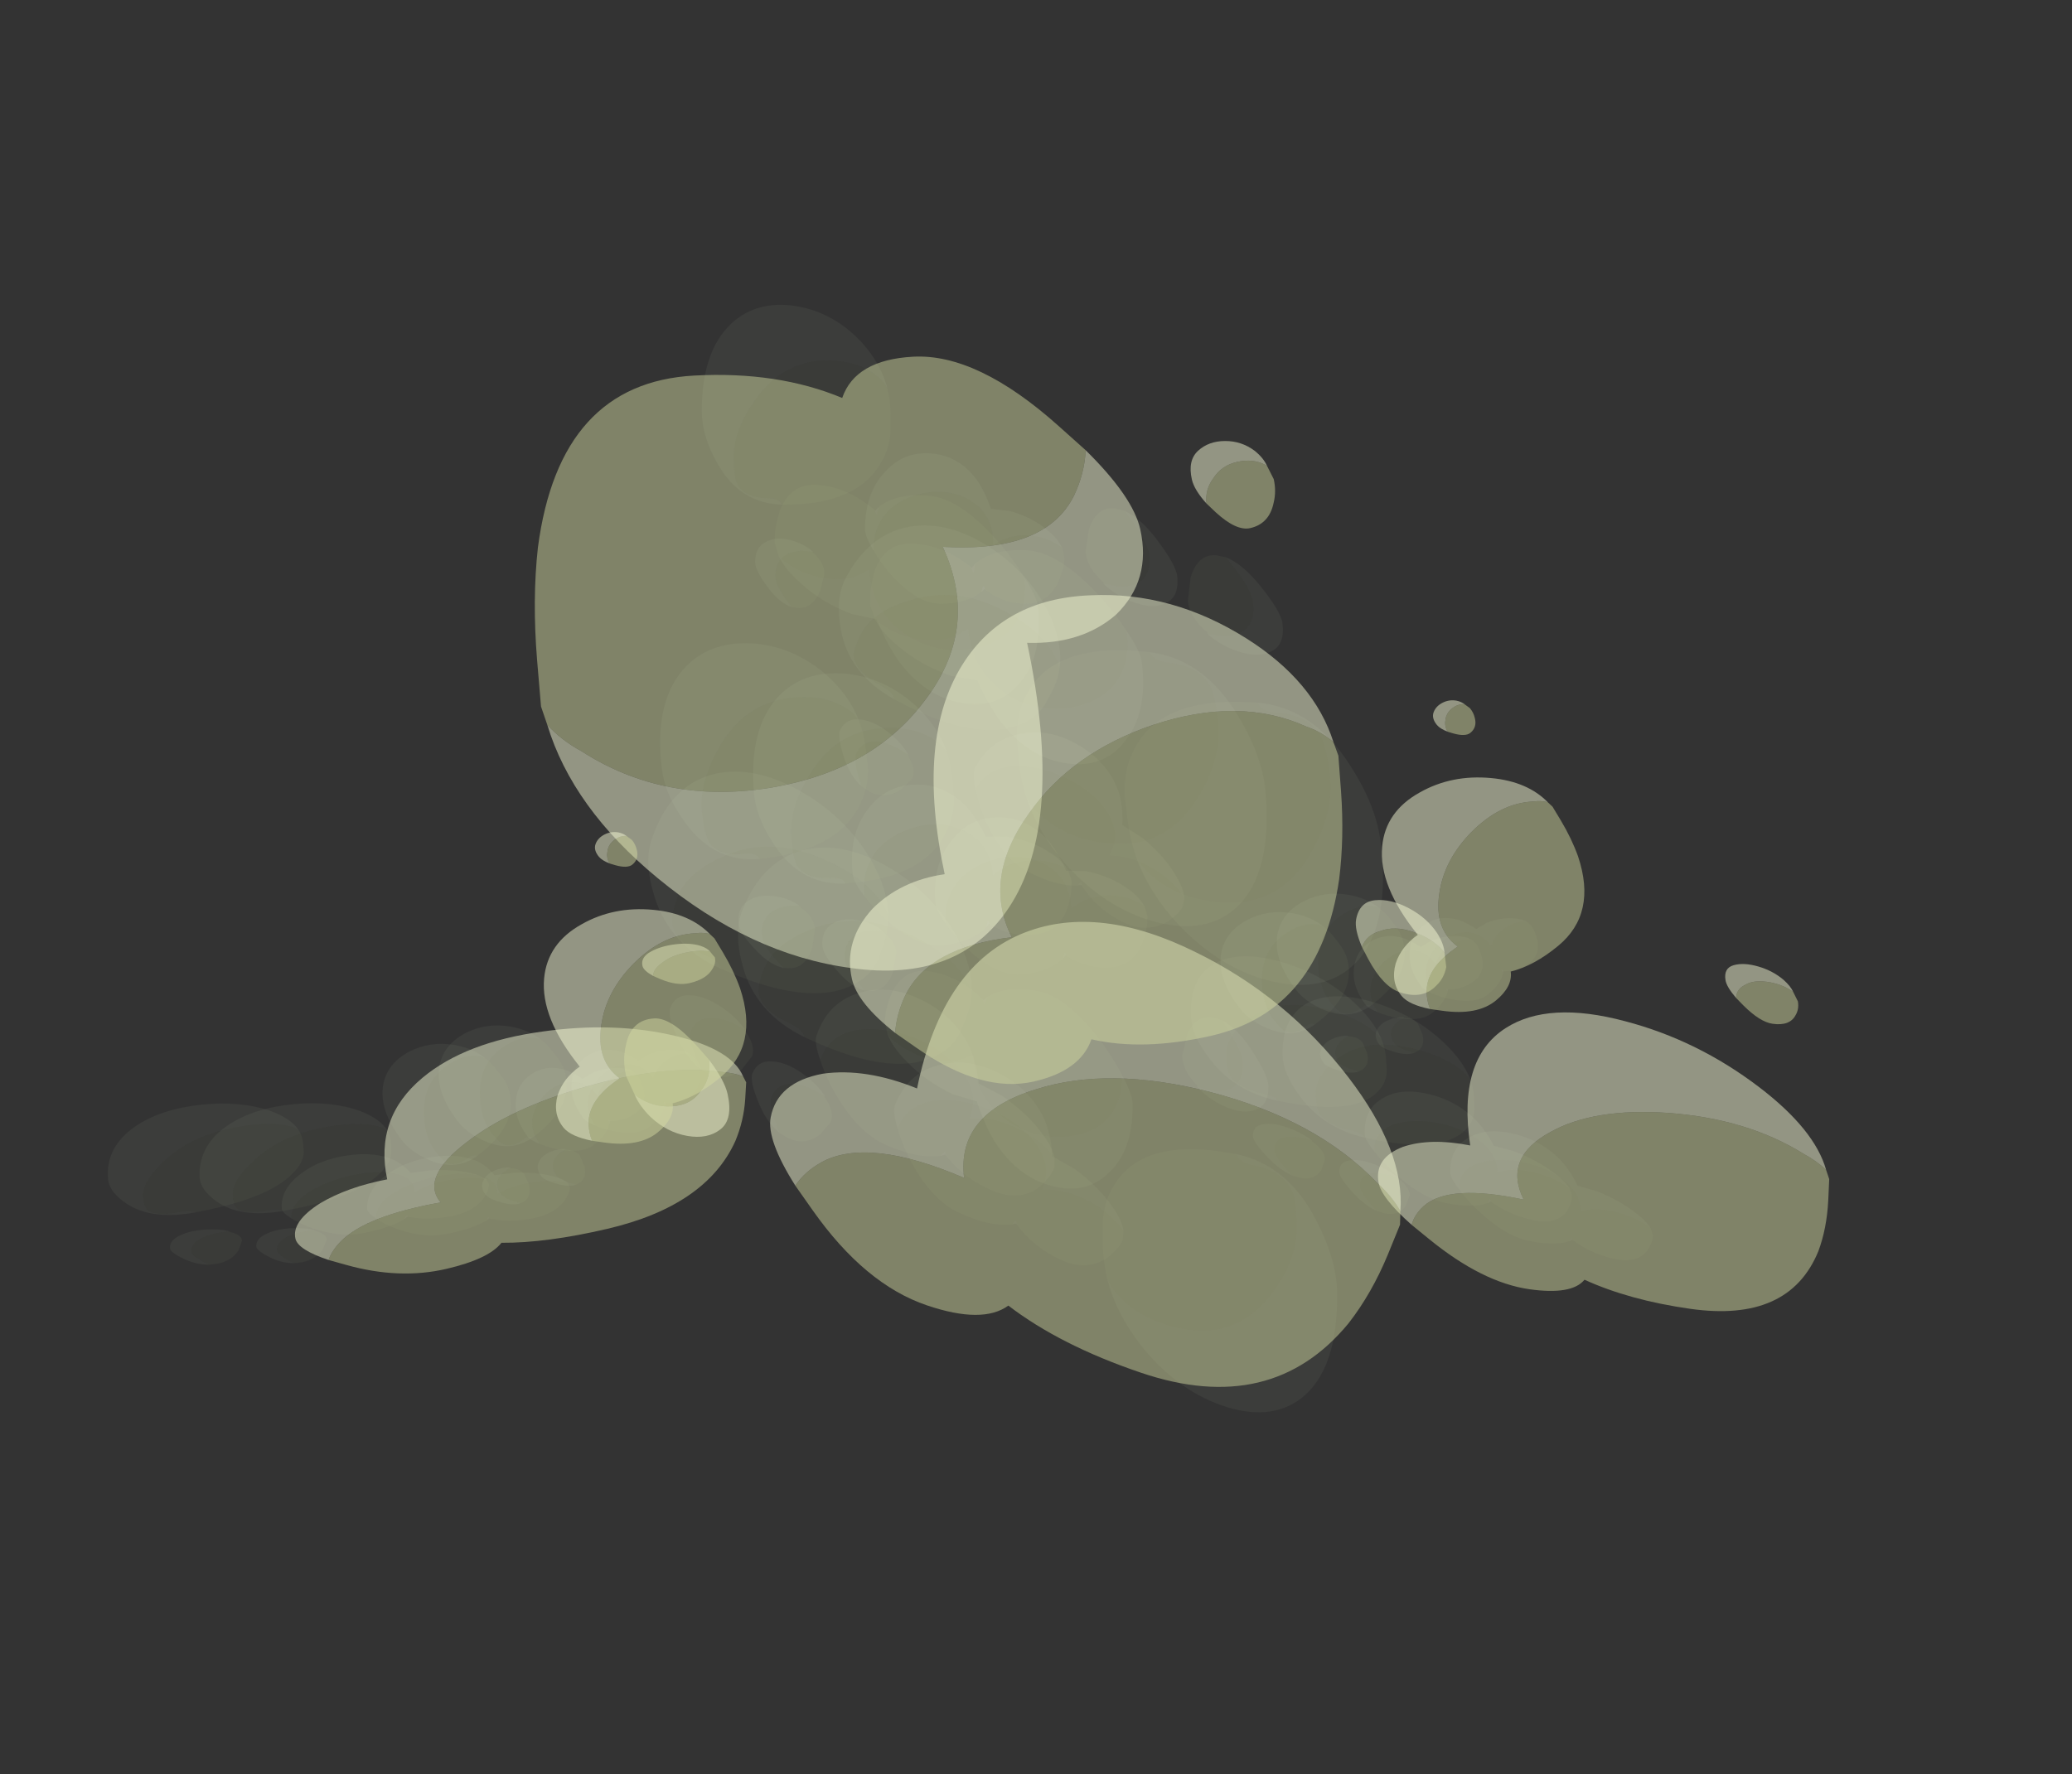 <?xml version="1.0" encoding="UTF-8" standalone="no"?>
<svg xmlns:ffdec="https://www.free-decompiler.com/flash" xmlns:xlink="http://www.w3.org/1999/xlink" ffdec:objectType="frame" height="157.55px" width="183.95px" xmlns="http://www.w3.org/2000/svg">
  <rect width="100%" height="100%" fill="#333333" stroke="none"/>
  <g transform="matrix(1.0, 0.0, 0.0, 1.0, 52.95, 82.8)">
    <use ffdec:characterId="24" height="76.85" transform="matrix(-0.355, 0.064, 0.006, 0.184, -2.721, 10.849)" width="92.05" xlink:href="#sprite0"/>
    <use ffdec:characterId="24" height="76.85" transform="matrix(-0.361, 0.07, 0.016, 0.185, -10.559, 10.492)" width="92.05" xlink:href="#sprite0"/>
    <use ffdec:characterId="22" ffdec:characterName="Animation_Environmentals_fla.a_SpirePuff_194" height="89.05" transform="matrix(-0.514, 0.12, 0.061, 0.257, 10.194, 0.236)" width="79.85" xlink:href="#sprite1"/>
    <use ffdec:characterId="24" height="76.85" transform="matrix(-0.355, -0.075, 0.006, 0.243, 93.429, 11.33)" width="92.05" xlink:href="#sprite0"/>
    <use ffdec:characterId="24" height="76.85" transform="matrix(-0.361, -0.07, 0.016, 0.249, 85.591, 7.385)" width="92.05" xlink:href="#sprite0"/>
    <use ffdec:characterId="22" ffdec:characterName="Animation_Environmentals_fla.a_SpirePuff_194" height="89.05" transform="matrix(-0.514, -0.073, 0.061, 0.364, 106.344, 3.385)" width="79.85" xlink:href="#sprite1"/>
    <use ffdec:characterId="24" height="76.85" transform="matrix(0.456, 0.045, -0.043, -0.479, 18.572, -3.887)" width="92.05" xlink:href="#sprite0"/>
    <use ffdec:characterId="24" height="76.85" transform="matrix(0.434, 0.079, -0.006, -0.449, 25.973, 36.733)" width="92.05" xlink:href="#sprite0"/>
    <use ffdec:characterId="24" height="76.85" transform="matrix(0.467, 0.027, -0.062, -0.494, 28.285, 2.646)" width="92.05" xlink:href="#sprite0"/>
    <use ffdec:characterId="22" ffdec:characterName="Animation_Environmentals_fla.a_SpirePuff_194" height="89.05" transform="matrix(0.702, -0.038, -0.17, -0.758, 3.729, 18.512)" width="79.85" xlink:href="#sprite1"/>
    <use ffdec:characterId="24" height="76.85" transform="matrix(-0.417, -0.193, -0.124, 0.31, 54.672, 7.467)" width="92.05" xlink:href="#sprite0"/>
    <use ffdec:characterId="24" height="76.85" transform="matrix(-0.385, -0.205, -0.148, 0.278, 61.54, -20.061)" width="92.05" xlink:href="#sprite0"/>
    <use ffdec:characterId="24" height="76.85" transform="matrix(-0.433, -0.185, -0.11, 0.326, 47.708, 0.025)" width="92.05" xlink:href="#sprite0"/>
    <use ffdec:characterId="22" ffdec:characterName="Animation_Environmentals_fla.a_SpirePuff_194" height="89.05" transform="matrix(-0.679, -0.23, -0.099, 0.527, 76.384, -0.86)" width="79.85" xlink:href="#sprite1"/>
    <use ffdec:characterId="24" height="76.85" transform="matrix(-0.368, 0.029, 0.029, 0.368, 47.069, -25.044)" width="92.05" xlink:href="#sprite0"/>
    <use ffdec:characterId="24" height="76.85" transform="matrix(-0.35, 0.0, 0.0, 0.35, 41.567, -55.698)" width="92.05" xlink:href="#sprite0"/>
    <use ffdec:characterId="24" height="76.85" transform="matrix(-0.377, 0.045, 0.045, 0.377, 39.296, -28.825)" width="92.05" xlink:href="#sprite0"/>
    <use ffdec:characterId="22" ffdec:characterName="Animation_Environmentals_fla.a_SpirePuff_194" height="89.05" transform="matrix(-0.568, 0.129, 0.129, 0.568, 59.308, -44.597)" width="79.85" xlink:href="#sprite1"/>
    <use ffdec:characterId="24" height="76.85" transform="matrix(-0.174, 0.132, 0.132, 0.174, 74.548, -11.765)" width="92.05" xlink:href="#sprite0"/>
    <use ffdec:characterId="24" height="76.85" transform="matrix(-0.174, 0.133, 0.133, 0.174, 69.555, -10.184)" width="92.05" xlink:href="#sprite0"/>
    <use ffdec:characterId="22" ffdec:characterName="Animation_Environmentals_fla.a_SpirePuff_194" height="89.05" transform="matrix(-0.203, 0.168, 0.168, 0.203, 76.334, -21.496)" width="79.85" xlink:href="#sprite1"/>
    <use ffdec:characterId="24" height="76.85" transform="matrix(-0.174, 0.132, 0.132, 0.174, 0.148, -0.065)" width="92.05" xlink:href="#sprite0"/>
    <use ffdec:characterId="24" height="76.85" transform="matrix(-0.174, 0.133, 0.133, 0.174, -4.846, 1.516)" width="92.05" xlink:href="#sprite0"/>
    <use ffdec:characterId="22" ffdec:characterName="Animation_Environmentals_fla.a_SpirePuff_194" height="89.05" transform="matrix(-0.203, 0.168, 0.168, 0.203, 1.934, -9.796)" width="79.85" xlink:href="#sprite1"/>
  </g>
  <defs>
    <g id="sprite0" transform="matrix(1.0, 0.0, 0.0, 1.0, 92.05, 76.85)">
      <use ffdec:characterId="23" height="14.2" transform="matrix(5.413, 0.0, 0.0, 5.413, -92.025, -76.868)" width="17.0" xlink:href="#shape0"/>
    </g>
    <g id="shape0" transform="matrix(1.0, 0.0, 0.0, 1.0, 17.0, 14.2)">
      <path d="M-16.9 -2.8 L-16.85 -2.85 Q-16.2 -3.35 -15.3 -3.4 -14.4 -3.45 -13.75 -3.0 L-13.65 -2.95 -13.65 -3.1 Q-13.65 -4.25 -12.8 -4.9 -12.0 -5.5 -10.85 -5.45 -9.7 -5.35 -8.9 -4.7 -8.05 -3.95 -8.05 -2.75 L-8.05 -2.7 Q-8.3 -2.25 -8.75 -1.7 -10.05 -0.2 -11.2 -0.2 -12.4 -0.2 -13.1 -0.75 L-13.2 -1.05 -13.3 -0.85 Q-14.15 -0.2 -15.2 -0.2 -16.2 -0.2 -16.7 -1.2 -16.85 -1.55 -16.95 -1.95 L-17.0 -2.3 -17.0 -2.35 -16.9 -2.8 M-8.7 -10.3 L-8.5 -10.6 Q-7.6 -11.6 -5.85 -11.6 -3.8 -11.6 -2.5 -9.75 -1.5 -8.35 -1.5 -7.1 -1.5 -6.2 -1.65 -5.85 -2.0 -5.15 -3.15 -5.15 -3.45 -5.15 -3.65 -5.0 L-3.75 -4.85 -3.95 -4.85 Q-7.35 -4.85 -8.45 -6.9 -8.8 -7.5 -8.85 -8.3 L-8.85 -9.05 Q-8.85 -9.7 -8.7 -10.3 M-4.2 -0.05 L-4.55 0.0 Q-5.2 0.0 -5.55 -0.8 L-5.75 -1.6 Q-5.75 -2.15 -5.2 -2.6 L-5.2 -2.65 -5.05 -2.65 Q-4.4 -2.75 -3.95 -2.5 -3.45 -2.2 -3.45 -1.5 -3.45 -1.05 -4.1 -0.2 L-4.2 -0.05" fill="#d3d9a2" fill-opacity="0.047" fill-rule="evenodd" stroke="none"/>
      <path d="M-8.05 -2.7 L-8.05 -2.75 Q-8.05 -3.95 -8.9 -4.7 -9.7 -5.35 -10.85 -5.45 -12.0 -5.5 -12.8 -4.9 -13.65 -4.25 -13.65 -3.1 L-13.65 -2.95 -13.75 -3.0 Q-14.4 -3.45 -15.3 -3.4 -16.2 -3.35 -16.85 -2.85 L-16.9 -2.8 Q-16.7 -3.25 -16.2 -3.65 -15.5 -4.25 -14.45 -4.55 L-13.55 -4.65 Q-13.3 -5.4 -12.9 -6.0 -12.05 -7.15 -10.75 -7.25 -9.5 -7.35 -8.65 -6.45 -7.65 -5.45 -7.65 -3.7 -7.65 -3.35 -8.05 -2.7 M-3.75 -4.85 L-3.65 -5.0 Q-3.45 -5.15 -3.15 -5.15 -2.0 -5.15 -1.65 -5.85 -1.5 -6.2 -1.5 -7.1 -1.5 -8.35 -2.5 -9.75 -3.8 -11.6 -5.85 -11.6 -7.6 -11.6 -8.5 -10.6 L-8.7 -10.3 Q-8.4 -11.45 -7.5 -12.45 -6.2 -13.85 -4.45 -14.15 -2.6 -14.45 -1.4 -13.35 0.0 -12.05 0.0 -9.25 0.0 -8.05 -0.75 -6.75 -1.8 -4.9 -3.75 -4.85 M-5.2 -2.65 Q-4.75 -3.05 -4.1 -3.2 -3.45 -3.35 -3.0 -3.1 -2.5 -2.85 -2.5 -2.15 -2.5 -1.75 -3.15 -0.9 -3.65 -0.25 -4.2 -0.05 L-4.1 -0.2 Q-3.45 -1.05 -3.45 -1.5 -3.45 -2.2 -3.95 -2.5 -4.4 -2.75 -5.05 -2.65 L-5.2 -2.65" fill="#fcffd9" fill-opacity="0.047" fill-rule="evenodd" stroke="none"/>
      <path d="M-13.3 -0.85 L-13.2 -1.05 -13.1 -0.75 -13.25 -0.9 -13.3 -0.85" fill="#ffffff" fill-opacity="0.047" fill-rule="evenodd" stroke="none"/>
    </g>
    <g id="sprite1" transform="matrix(1.0, 0.0, 0.0, 1.0, 79.85, 89.05)">
      <use ffdec:characterId="7" height="16.45" transform="matrix(5.413, 0.0, 0.0, 5.413, -79.846, -89.048)" width="14.75" xlink:href="#shape1"/>
    </g>
    <g id="shape1" transform="matrix(1.0, 0.0, 0.0, 1.0, 14.75, 16.45)">
      <path d="M-12.7 -14.8 Q-12.75 -15.2 -13.05 -15.45 -13.35 -15.75 -13.8 -15.75 -14.25 -15.75 -14.55 -15.5 L-14.6 -15.45 Q-14.55 -15.7 -14.35 -15.95 -14.05 -16.3 -13.6 -16.4 -13.15 -16.5 -12.8 -16.3 -12.45 -16.1 -12.45 -15.55 -12.45 -15.25 -12.7 -14.8 M-14.7 -7.45 Q-14.55 -9.25 -12.95 -10.85 -11.2 -12.6 -8.95 -13.0 -6.55 -13.45 -5.0 -11.9 -3.25 -10.15 -3.2 -6.25 -1.95 -6.35 -1.0 -5.75 0.0 -5.05 0.0 -3.95 0.0 -3.25 -0.85 -2.2 -1.0 -2.7 -1.35 -3.15 -2.3 -4.35 -4.65 -4.1 -4.2 -5.9 -5.9 -7.4 -7.45 -8.8 -9.85 -9.05 -12.4 -9.3 -14.05 -8.05 -14.45 -7.8 -14.7 -7.45" fill="#fcffd9" fill-opacity="0.478" fill-rule="evenodd" stroke="none"/>
      <path d="M-14.6 -15.45 L-14.55 -15.5 Q-14.25 -15.75 -13.8 -15.75 -13.35 -15.75 -13.05 -15.45 -12.75 -15.2 -12.7 -14.8 L-12.9 -14.5 Q-13.35 -13.85 -13.75 -13.85 -14.3 -13.85 -14.55 -14.4 -14.7 -14.7 -14.7 -15.05 L-14.6 -15.45 M-0.85 -2.2 L-1.35 -1.65 Q-2.85 0.0 -4.35 0.0 -5.7 0.0 -6.2 -0.8 -7.55 -0.15 -9.5 -0.15 -12.65 -0.15 -14.0 -3.65 -14.4 -4.75 -14.6 -6.05 L-14.75 -7.05 -14.7 -7.45 Q-14.45 -7.8 -14.05 -8.05 -12.4 -9.3 -9.85 -9.05 -7.45 -8.8 -5.9 -7.4 -4.2 -5.9 -4.65 -4.1 -2.3 -4.35 -1.35 -3.15 -1.0 -2.7 -0.85 -2.2" fill="#d3d9a2" fill-opacity="0.478" fill-rule="evenodd" stroke="none"/>
    </g>
  </defs>
</svg>
